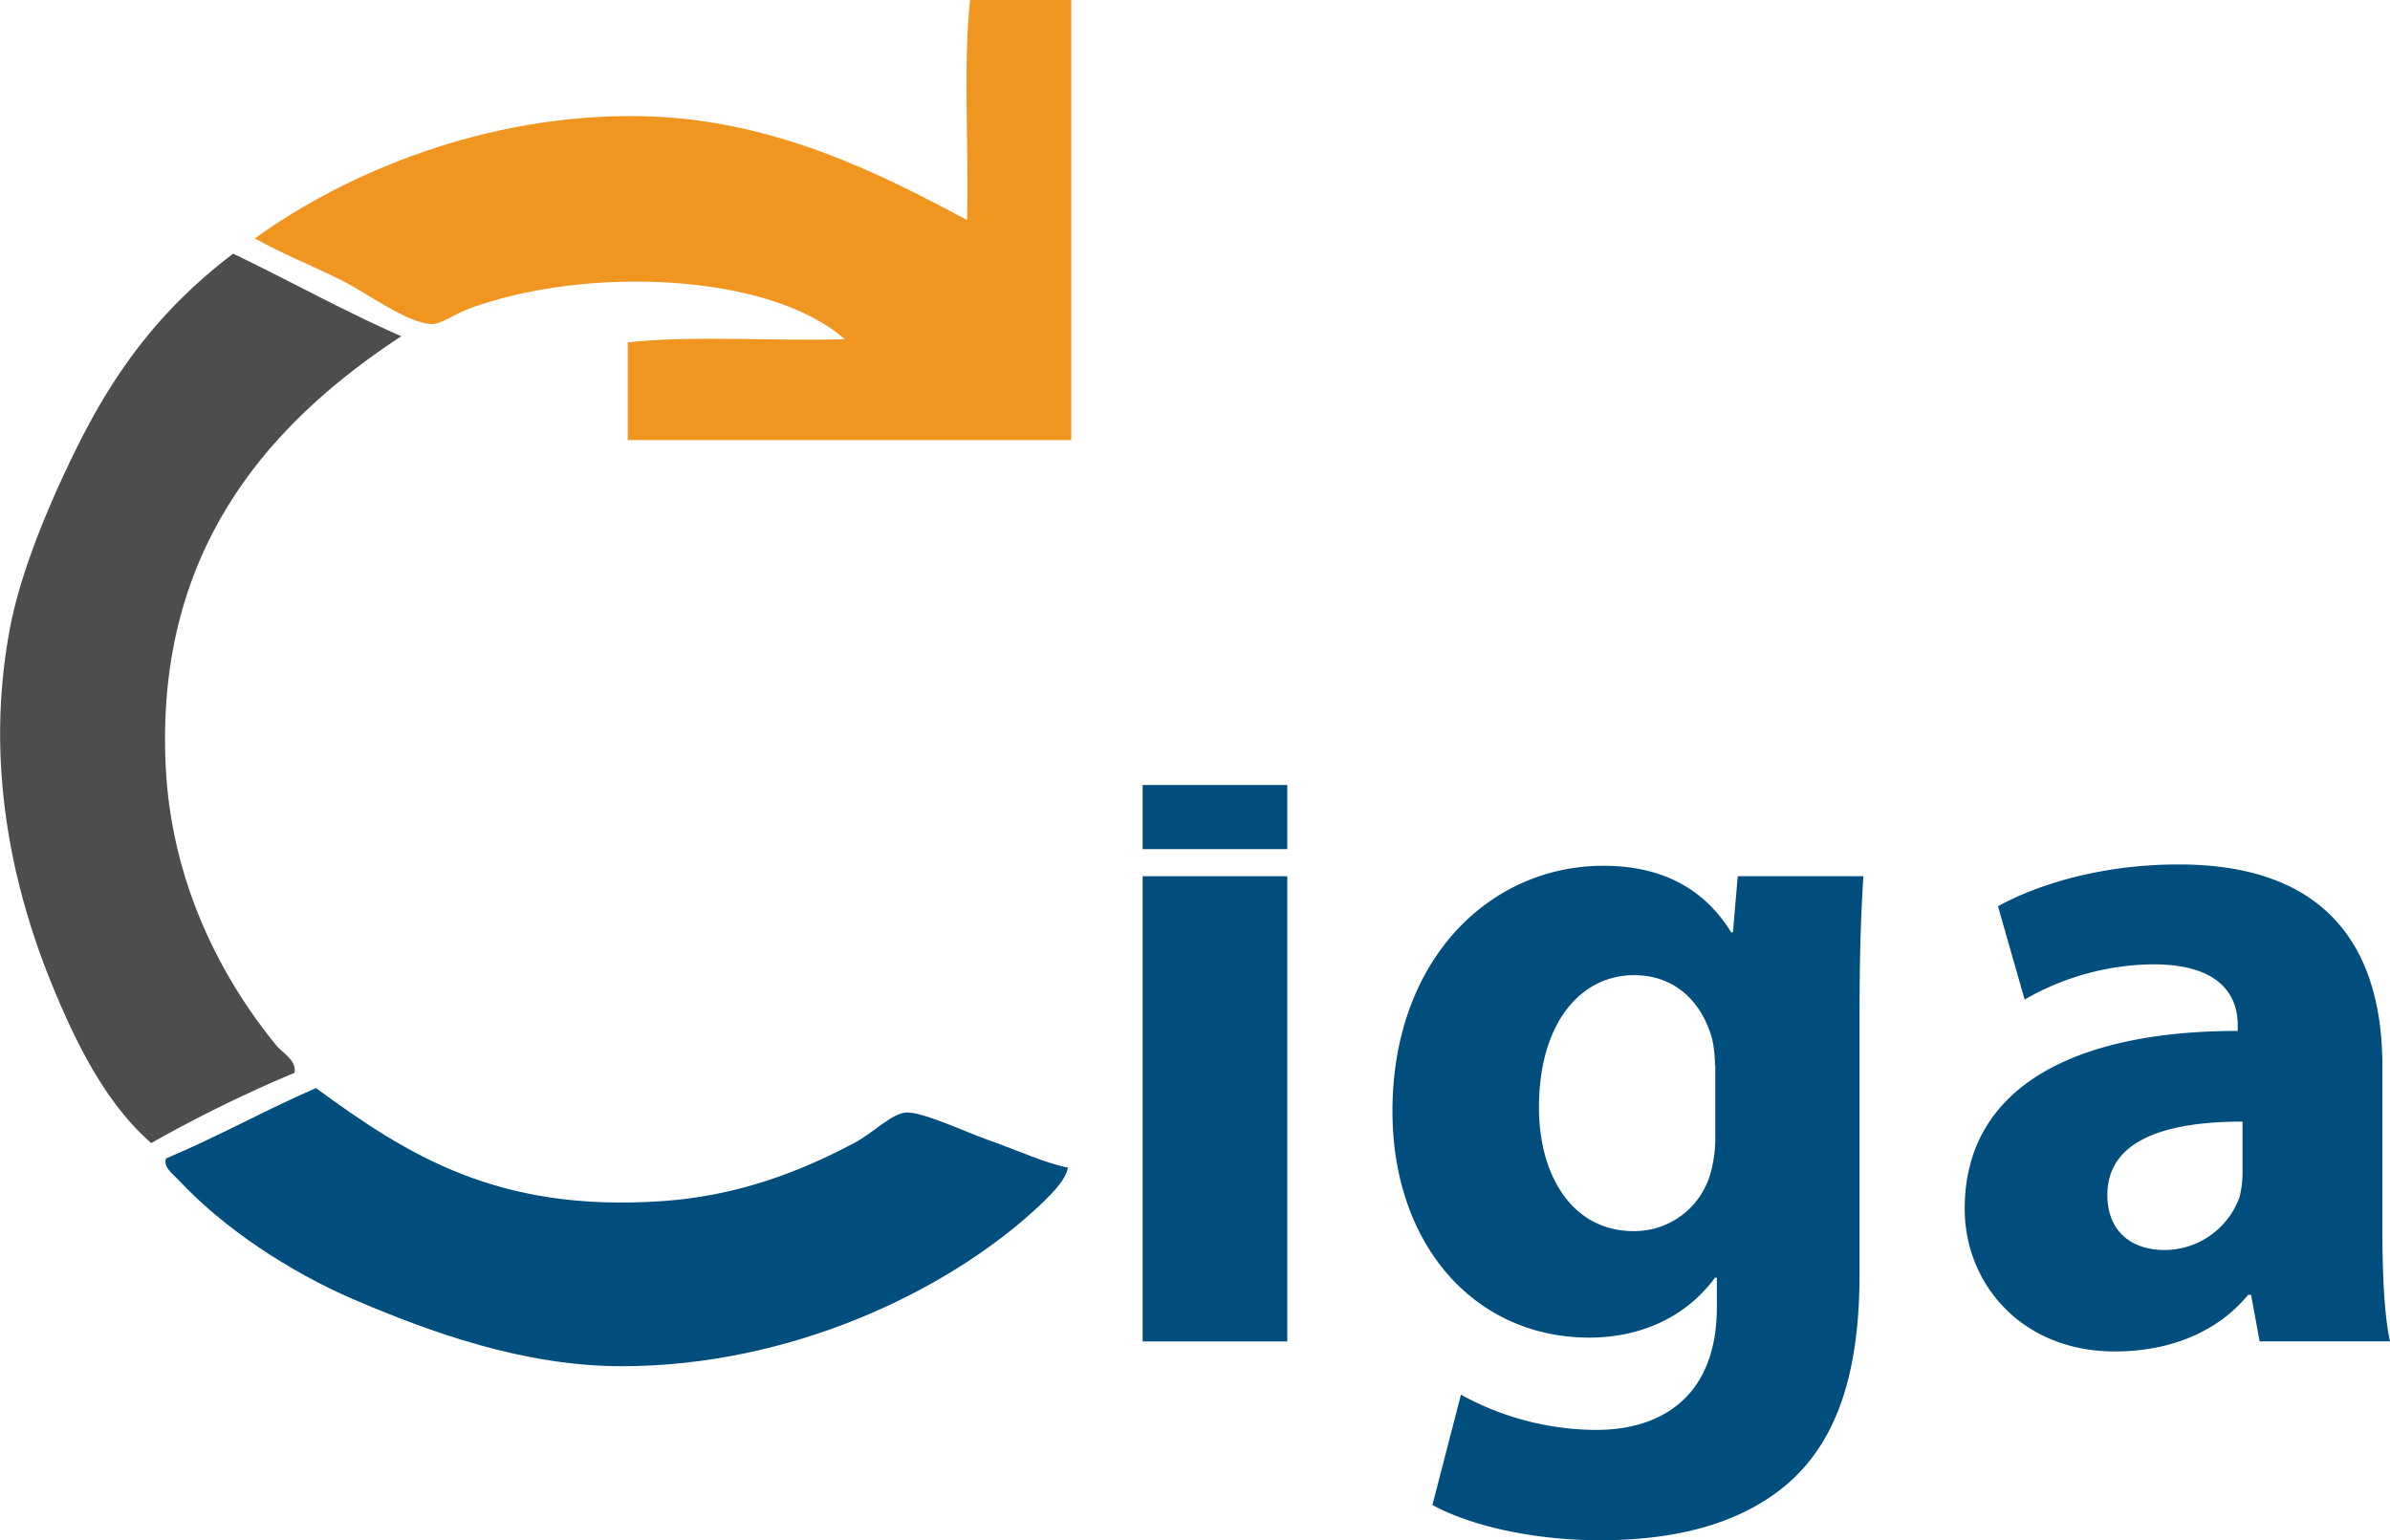 <svg xmlns="http://www.w3.org/2000/svg" viewBox="0 0 379.27 244.44"><defs><style>.cls-1,.cls-4{fill:#004e7e;}.cls-1,.cls-2,.cls-3{fill-rule:evenodd;}.cls-2{fill:#f09520;}.cls-3{fill:#4d4d4f;}</style></defs><title>Ciga logo</title><g id="Camada_2" data-name="Camada 2"><g id="Camada_1-2" data-name="Camada 1"><path class="cls-1" d="M169.47,185.3c-.33,2.12-3.14,4.77-5.34,6.79-14.27,13-38.76,24.73-65.48,24.73-15.47,0-30.36-5.37-42.69-10.67-10-4.32-20.55-11.25-27.65-18.91-.71-.77-2.55-2.07-1.94-3.4,8.21-3.44,15.64-7.64,23.77-11.16,14.75,10.8,28.92,19.69,54.81,17.95,11.83-.79,21.69-4.51,30.56-9.21,3.17-1.68,5.9-4.67,8.25-4.86,2.54-.2,9.82,3.24,13.09,4.37C161.64,182.61,165.64,184.53,169.47,185.3Z"/><path class="cls-2" d="M170,0V69.85H99.62V54.33c10.51-1.13,23.12-.16,34.44-.49C122.15,43.29,93,42.12,74.39,49c-2.18.81-4.34,2.41-5.82,2.43-3.72,0-10.67-5.1-14.06-6.79-5.4-2.71-9.44-4.21-14.07-6.8C55,27.33,77.2,18.05,101.56,18.43c20.87.35,37.91,9,51.9,16.49.32-11.48-.65-24.25.48-34.92Z"/><path class="cls-3" d="M43.83,165.89c1,1.22,3.28,2.39,2.91,4.37A214,214,0,0,0,24,181.41C17,175.29,12.36,166.22,8.42,156.68c-6.32-15.3-11-35.35-6.79-57.24C3.45,90.06,8.2,79.07,12.3,70.82,18.83,57.7,26.31,48.39,37,40.26c9,4.31,17.47,9.06,26.68,13.1-20,13.17-39.33,33.18-37.35,68.88C27.36,140.2,35,155.08,43.83,165.89Z"/><rect class="cls-4" x="181.33" y="139.06" width="22.95" height="73.83"/><path class="cls-1" d="M272.15,169.1a20.27,20.27,0,0,0-.45-4.23c-1.67-6-6-10.11-12.38-10.11-8.46,0-15.1,7.55-15.1,21,0,11,5.43,19.62,15,19.62a12.55,12.55,0,0,0,12.23-9.21,21.19,21.19,0,0,0,.75-6.19V169.1Zm22.94,33.07c0,14.19-2.86,25.81-11.31,33.21-8,6.94-19,9.06-29.9,9.06-9.81,0-19.92-2-26.57-5.59l4.53-17.51a44.85,44.85,0,0,0,21.44,5.59c10.87,0,19.17-5.75,19.17-19.48v-4.68h-.3c-4.38,6-11.47,9.51-19.93,9.51-18.26,0-31.25-14.8-31.25-35.93,0-23.85,15.25-38.95,33.51-38.95,10.12,0,16.46,4.38,20.24,10.57H275l.76-8.91H295.7c-.3,4.83-.61,11-.61,22Z"/><path class="cls-1" d="M355.87,178c-12.08,0-21.45,2.87-21.45,11.63,0,5.89,3.93,8.75,9.06,8.75a12.68,12.68,0,0,0,11.93-8.45,16.6,16.6,0,0,0,.46-3.93v-8Zm22.19,17.06c0,6.94.3,13.74,1.21,17.82H358.58l-1.36-7.4h-.45c-4.83,5.88-12.38,9-21.14,9-14.94,0-23.85-10.87-23.85-22.64,0-19.17,17.21-28.23,43.33-28.23v-.91c0-4.07-2.12-9.66-13.43-9.66a41.57,41.57,0,0,0-20.39,5.59l-4.23-14.8c5.14-2.87,15.25-6.64,28.69-6.64,24.6,0,32.31,14.49,32.31,32Z"/><rect class="cls-4" x="181.33" y="124.58" width="22.95" height="10.18"/></g></g></svg>